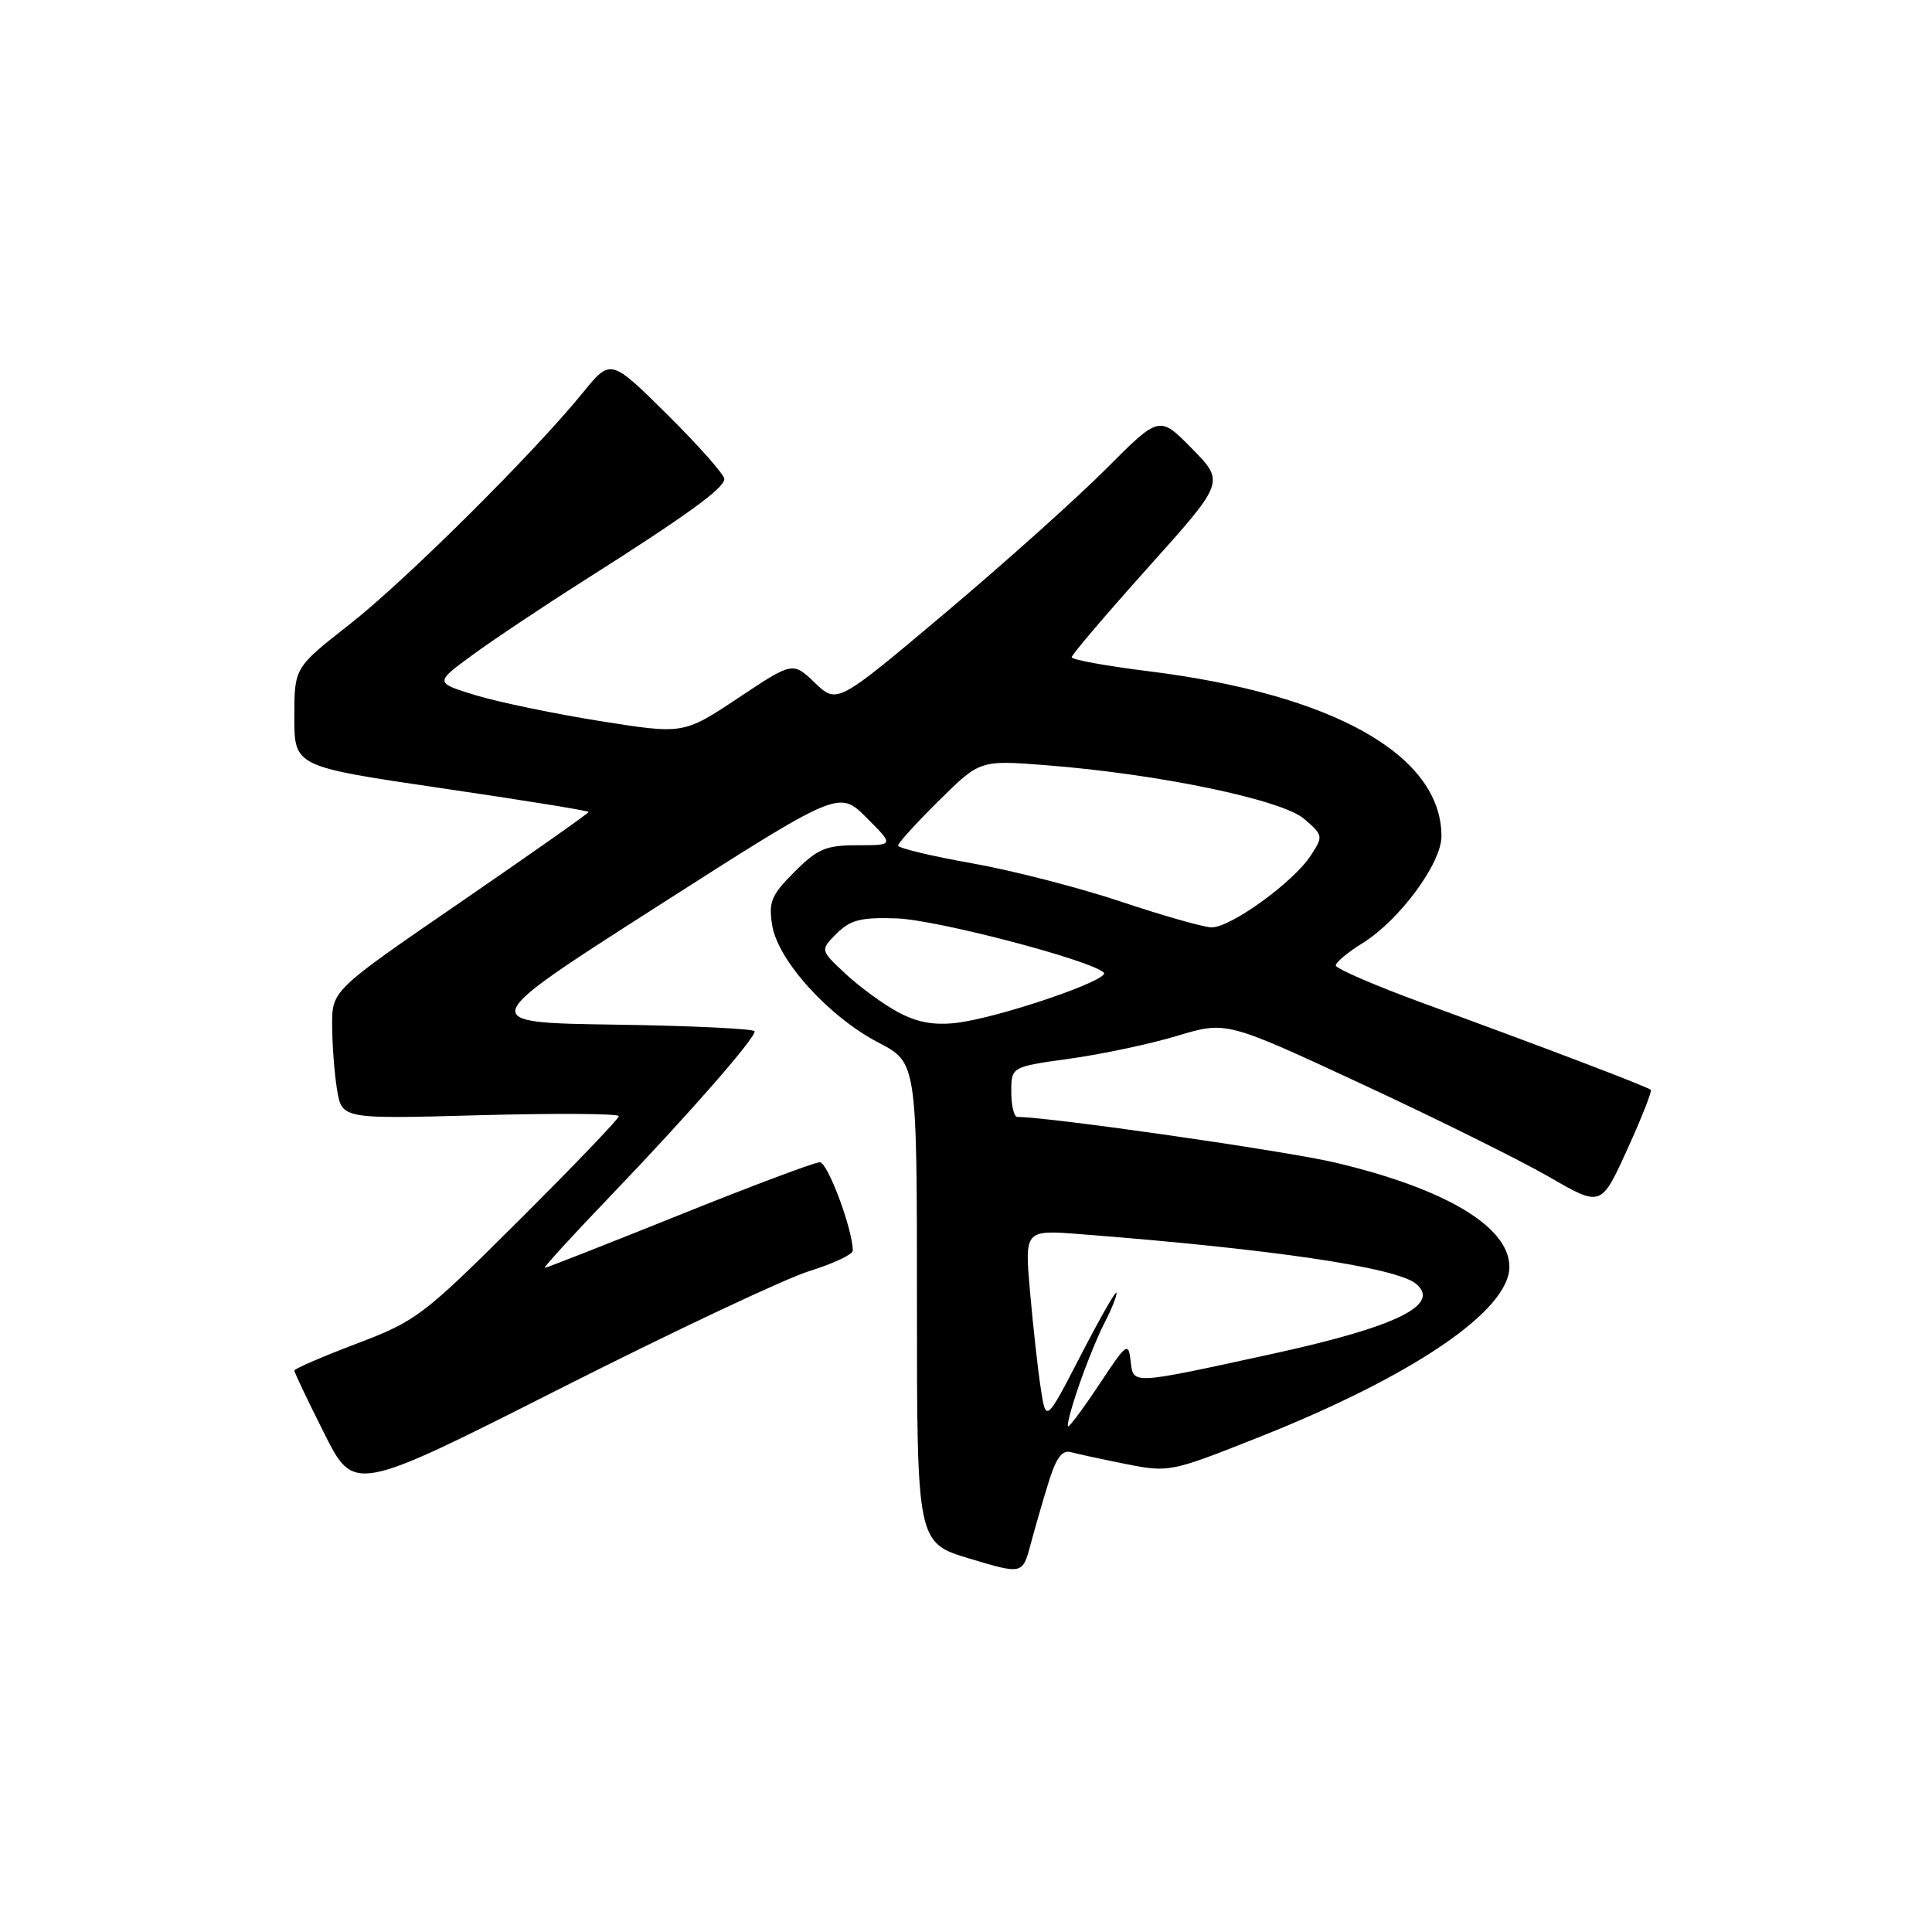 <?xml version="1.0" encoding="UTF-8" standalone="no"?>
<!DOCTYPE svg PUBLIC "-//W3C//DTD SVG 1.1//EN" "http://www.w3.org/Graphics/SVG/1.1/DTD/svg11.dtd" >
<svg xmlns="http://www.w3.org/2000/svg" xmlns:xlink="http://www.w3.org/1999/xlink" version="1.1" viewBox="0 0 256 256">
 <g >
 <path fill="currentColor"
d=" M 139.00 196.23 C 139.96 193.15 140.76 192.09 141.91 192.42 C 142.79 192.66 146.08 193.37 149.23 194.00 C 154.88 195.12 155.16 195.06 166.73 190.47 C 187.25 182.33 200.00 173.66 200.00 167.86 C 200.00 162.56 191.56 157.51 176.89 154.04 C 170.37 152.50 139.03 148.00 134.81 148.00 C 134.36 148.00 134.00 146.51 134.00 144.68 C 134.00 141.36 134.00 141.36 141.75 140.28 C 146.01 139.69 152.43 138.33 156.00 137.25 C 162.50 135.30 162.50 135.30 180.47 143.65 C 190.35 148.24 201.52 153.78 205.29 155.96 C 212.15 159.93 212.15 159.93 215.61 152.33 C 217.51 148.16 218.92 144.59 218.74 144.41 C 218.35 144.02 204.77 138.84 188.75 132.99 C 182.29 130.63 177.00 128.35 177.00 127.93 C 177.00 127.51 178.59 126.18 180.53 124.98 C 185.42 121.96 191.00 114.40 191.00 110.81 C 191.00 100.06 176.70 92.00 152.25 88.95 C 146.61 88.25 142.00 87.41 142.00 87.09 C 142.00 86.76 146.56 81.41 152.14 75.18 C 162.29 63.87 162.29 63.87 157.95 59.45 C 153.62 55.04 153.62 55.04 146.56 62.13 C 142.68 66.02 133.07 74.63 125.21 81.25 C 110.92 93.29 110.92 93.29 107.98 90.48 C 105.05 87.67 105.05 87.67 97.81 92.49 C 90.57 97.30 90.57 97.30 79.54 95.55 C 73.47 94.58 66.05 93.04 63.05 92.13 C 57.60 90.46 57.60 90.46 62.55 86.83 C 65.27 84.83 72.00 80.34 77.50 76.85 C 91.00 68.29 95.95 64.70 95.98 63.47 C 95.99 62.91 92.61 59.09 88.46 54.97 C 80.92 47.50 80.92 47.50 77.26 52.00 C 70.64 60.13 53.67 76.99 46.26 82.78 C 39.00 88.47 39.00 88.47 39.00 95.02 C 39.00 101.57 39.00 101.57 58.50 104.44 C 69.23 106.01 78.00 107.43 78.00 107.59 C 78.00 107.75 70.35 113.14 61.00 119.56 C 44.00 131.23 44.00 131.23 44.01 135.87 C 44.02 138.41 44.31 142.25 44.66 144.39 C 45.31 148.28 45.31 148.28 63.65 147.77 C 73.74 147.50 82.00 147.55 82.00 147.90 C 82.00 148.24 76.04 154.46 68.75 161.72 C 56.05 174.37 55.16 175.04 47.25 178.04 C 42.71 179.77 39.00 181.37 39.00 181.61 C 39.00 181.85 40.78 185.59 42.96 189.92 C 46.92 197.80 46.92 197.80 74.21 184.00 C 89.22 176.41 104.09 169.40 107.25 168.42 C 110.41 167.44 113.00 166.22 113.00 165.72 C 113.00 162.93 109.67 154.00 108.63 154.00 C 107.96 154.00 99.57 157.15 90.00 161.00 C 80.43 164.85 72.41 168.00 72.18 168.00 C 71.94 168.00 75.97 163.60 81.13 158.22 C 91.24 147.67 100.00 137.66 100.00 136.66 C 100.00 136.32 91.68 135.92 81.52 135.77 C 63.03 135.50 63.03 135.50 87.10 120.10 C 111.17 104.70 111.17 104.70 114.82 108.35 C 118.47 112.00 118.47 112.00 113.63 112.00 C 109.44 112.00 108.34 112.46 105.27 115.53 C 102.19 118.61 101.82 119.50 102.32 122.61 C 103.08 127.29 109.82 134.72 116.40 138.15 C 121.50 140.81 121.50 140.81 121.50 172.62 C 121.50 204.43 121.50 204.43 128.50 206.53 C 135.50 208.63 135.50 208.63 136.58 204.57 C 137.18 202.33 138.26 198.58 139.00 196.23 Z  M 142.94 183.66 C 143.95 180.73 145.50 176.92 146.39 175.21 C 147.28 173.50 147.98 171.74 147.95 171.30 C 147.92 170.86 145.81 174.55 143.25 179.50 C 138.60 188.50 138.60 188.50 137.91 184.00 C 137.53 181.53 136.89 175.78 136.49 171.23 C 135.76 162.96 135.76 162.96 143.13 163.53 C 168.54 165.50 185.01 167.94 187.63 170.11 C 190.98 172.89 185.03 175.80 168.75 179.36 C 149.68 183.52 150.19 183.49 149.82 180.35 C 149.52 177.79 149.28 177.96 145.74 183.32 C 143.67 186.44 141.78 189.00 141.54 189.00 C 141.30 189.00 141.93 186.60 142.94 183.66 Z  M 118.93 134.08 C 116.96 133.01 113.85 130.73 112.01 129.01 C 108.67 125.89 108.67 125.89 110.87 123.69 C 112.68 121.89 114.08 121.53 118.78 121.69 C 124.09 121.86 144.55 127.22 146.26 128.88 C 147.21 129.81 132.29 134.89 126.70 135.54 C 123.71 135.88 121.47 135.46 118.93 134.08 Z  M 148.50 119.46 C 143.00 117.62 134.11 115.33 128.75 114.38 C 123.39 113.43 119.00 112.38 119.00 112.04 C 119.00 111.71 121.44 109.02 124.43 106.07 C 129.85 100.71 129.85 100.71 138.68 101.40 C 153.53 102.56 169.84 105.96 172.80 108.50 C 175.34 110.69 175.36 110.80 173.67 113.38 C 171.34 116.94 162.98 122.97 160.50 122.88 C 159.40 122.84 154.00 121.30 148.50 119.46 Z "/>
</g>
</svg>
